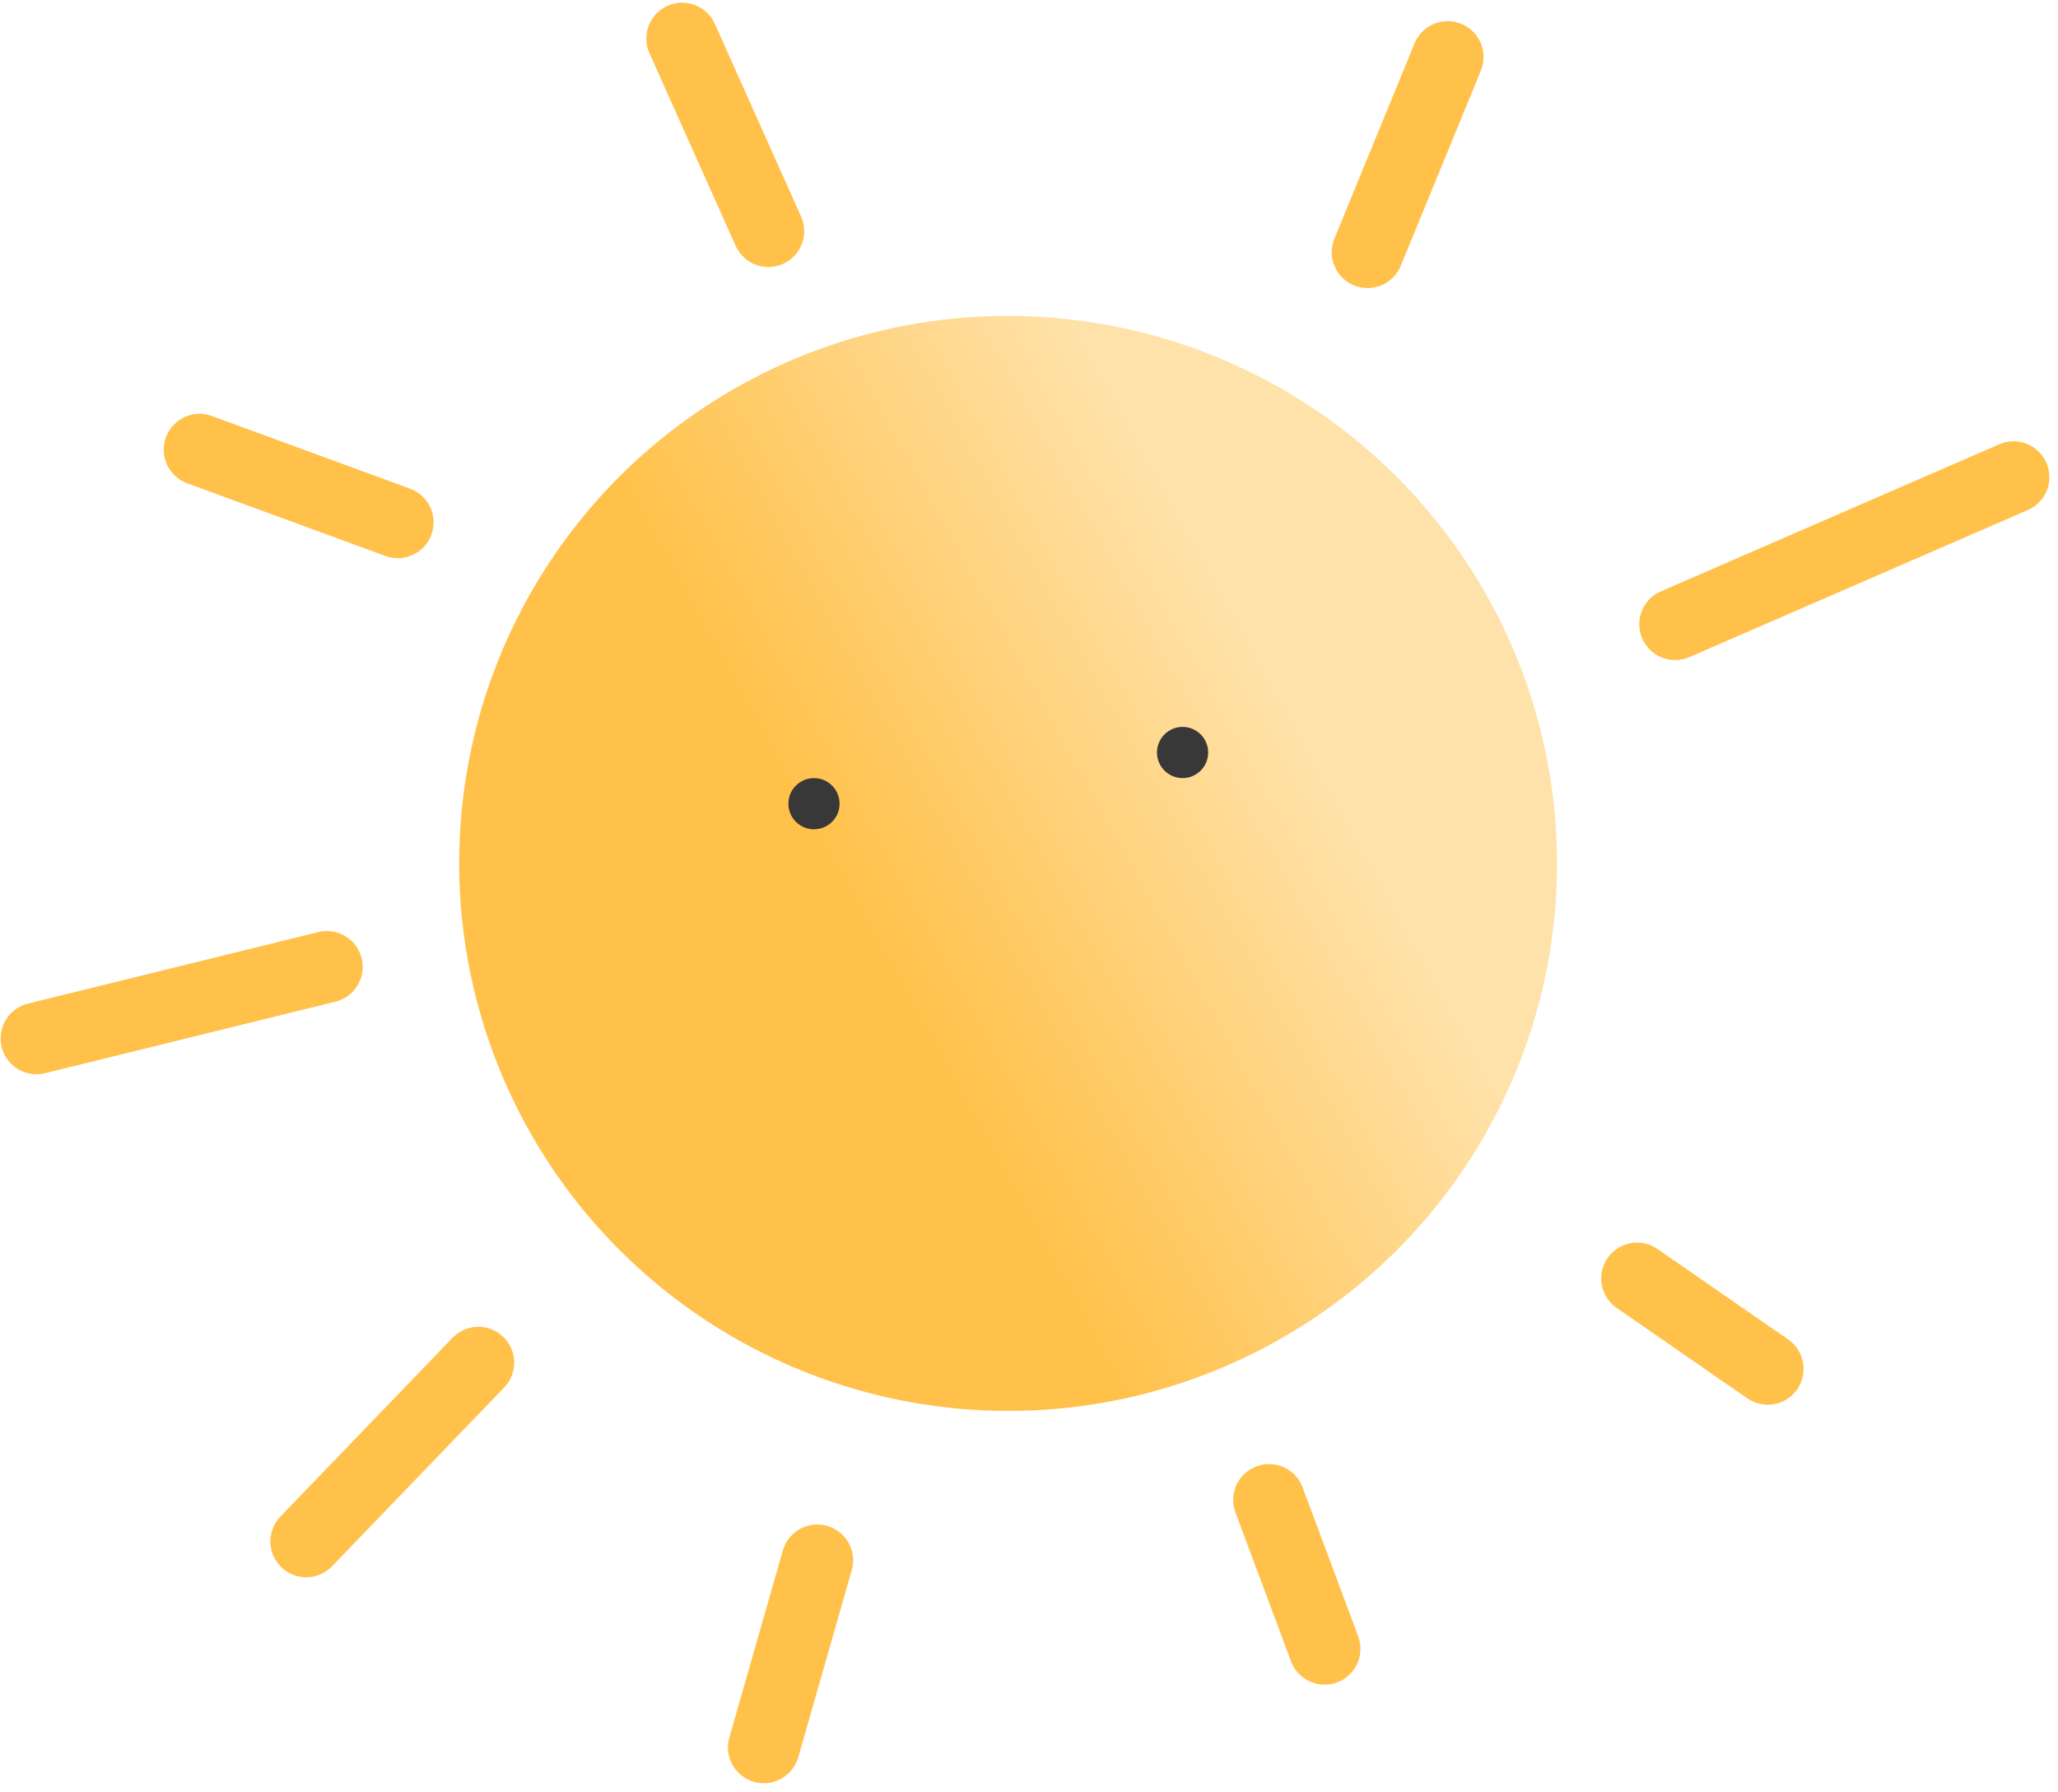 <svg width="201" height="175" viewBox="0 0 201 175" fill="none" xmlns="http://www.w3.org/2000/svg">
<ellipse cx="98.46" cy="84.331" rx="53.476" ry="53.614" transform="rotate(94.284 98.46 84.331)" fill="url(#paint0_linear_738_53)"/>
<circle cx="79.5" cy="78.5" r="2.5" fill="#383838"/>
<path d="M118 73.5C118 74.881 116.881 76 115.5 76C114.119 76 113 74.881 113 73.5C113 72.119 114.119 71 115.5 71C116.881 71 118 72.119 118 73.5Z" fill="#383838"/>
<line x1="29.906" y1="150.556" x2="46.72" y2="133.094" stroke="#FFC14A" stroke-width="7" stroke-linecap="round"/>
<line x1="3.561" y1="101.426" x2="31.921" y2="94.439" stroke="#FFC14A" stroke-width="7" stroke-linecap="round"/>
<line x1="19.491" y1="43.919" x2="38.845" y2="51.017" stroke="#FFC14A" stroke-width="7" stroke-linecap="round"/>
<line x1="66.624" y1="3.765" x2="75.046" y2="22.581" stroke="#FFC14A" stroke-width="7" stroke-linecap="round"/>
<line x1="141.394" y1="5.567" x2="133.567" y2="24.638" stroke="#FFC14A" stroke-width="7" stroke-linecap="round"/>
<line x1="196.658" y1="46.605" x2="163.605" y2="60.97" stroke="#FFC14A" stroke-width="7" stroke-linecap="round"/>
<line x1="172.65" y1="133.704" x2="159.886" y2="124.87" stroke="#FFC14A" stroke-width="7" stroke-linecap="round"/>
<line x1="129.371" y1="161.046" x2="123.944" y2="146.503" stroke="#FFC14A" stroke-width="7" stroke-linecap="round"/>
<line x1="74.598" y1="170.672" x2="79.825" y2="152.402" stroke="#FFC14A" stroke-width="7" stroke-linecap="round"/>
<defs>
<linearGradient id="paint0_linear_738_53" x1="70.783" y1="64.986" x2="123.425" y2="145.81" gradientUnits="userSpaceOnUse">
<stop stop-color="#FFE2AA"/>
<stop offset="0.485" stop-color="#FFC14A"/>
</linearGradient>
</defs>
</svg>
